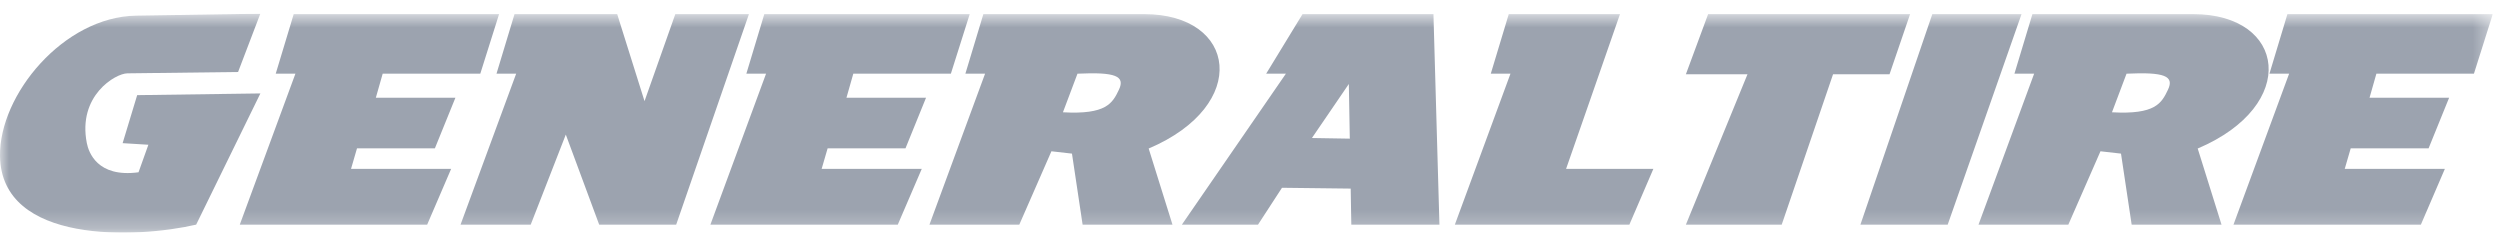 <svg width="137" height="13" viewBox="0 0 137 13" fill="none" xmlns="http://www.w3.org/2000/svg">
<g clip-path="url(#clip0_1132_16332)">
<mask id="mask0_1132_16332" style="mask-type:luminance" maskUnits="userSpaceOnUse" x="0" y="0" width="137" height="13">
<path d="M136.604 0.749H0V12.748H136.604V0.749Z" fill="white"/>
</mask>
<g mask="url(#mask0_1132_16332)">
<path fill-rule="evenodd" clip-rule="evenodd" d="M6.72 7.845L7.517 5.214L14.269 5.12L10.75 12.31C7.513 13.063 0.071 13.396 6.59062e-06 8.555C-0.049 5.189 3.49 0.921 7.458 0.858L14.266 0.749L13.047 3.945L6.978 4.019C6.326 4.026 4.245 5.245 4.758 7.842C4.855 8.335 5.329 9.747 7.591 9.441L8.131 7.932L6.72 7.845Z" fill="#9CA3AF"/>
<path fill-rule="evenodd" clip-rule="evenodd" d="M15.11 4.038L16.095 0.775H27.349L26.32 4.038H20.971L20.596 5.355H24.957L23.832 8.128H19.564L19.236 9.255H24.722L23.409 12.31H13.14L16.189 4.038H15.11Z" fill="#9CA3AF"/>
<path fill-rule="evenodd" clip-rule="evenodd" d="M40.9 4.038L41.884 0.775H53.14L52.108 4.038H46.761L46.386 5.355H50.747L49.621 8.128H45.354L45.026 9.255H50.512L49.199 12.31H38.93L41.98 4.038H40.9Z" fill="#9CA3AF"/>
<path fill-rule="evenodd" clip-rule="evenodd" d="M124.366 4.038L125.35 0.775H136.604L135.572 4.038H130.226L129.851 5.355H134.212L133.087 8.128H128.819L128.491 9.255H133.978L132.664 12.31H122.395L125.444 4.038H124.366Z" fill="#9CA3AF"/>
<path fill-rule="evenodd" clip-rule="evenodd" d="M27.208 4.038L28.195 0.775H33.822L35.32 5.543L37.007 0.775H41.041L37.055 12.31H32.835L31.006 7.375L29.083 12.31H25.238L28.286 4.038H27.208Z" fill="#9CA3AF"/>
<path fill-rule="evenodd" clip-rule="evenodd" d="M52.903 4.038L53.888 0.774H62.703C67.781 0.774 68.538 5.766 62.947 8.139L64.251 12.31H59.327L58.744 8.418L57.618 8.29L55.858 12.31H50.934L53.982 4.038L52.903 4.038ZM58.249 6.153C60.622 6.287 60.965 5.658 61.316 4.918C61.676 4.164 61.12 3.941 59.046 4.038L58.249 6.153Z" fill="#9CA3AF"/>
<path fill-rule="evenodd" clip-rule="evenodd" d="M69.386 4.038L71.378 0.774H78.553L78.881 12.31H74.052L74.018 10.335L70.253 10.29L68.939 12.31H64.767L70.467 4.038L69.386 4.038ZM73.969 7.598L73.916 4.602L71.894 7.563L73.969 7.598Z" fill="#9CA3AF"/>
<path fill-rule="evenodd" clip-rule="evenodd" d="M81.695 4.038L82.68 0.775H88.775L87.181 5.355L85.821 9.255H90.604L89.29 12.31H79.726L82.774 4.038L81.695 4.038Z" fill="#9CA3AF"/>
<path fill-rule="evenodd" clip-rule="evenodd" d="M110.391 4.038L111.376 0.774H120.191C125.269 0.774 126.026 5.766 120.434 8.139L121.739 12.31H116.815L116.231 8.418L115.106 8.29L113.345 12.31H108.422L111.471 4.038H110.391ZM115.736 6.153C118.11 6.287 118.453 5.658 118.804 4.918C119.164 4.164 118.608 3.941 116.534 4.038L115.736 6.153Z" fill="#9CA3AF"/>
<path fill-rule="evenodd" clip-rule="evenodd" d="M92.386 4.071L93.605 0.775H104.672L103.546 4.071H100.451L97.638 12.31H92.387L95.762 4.071H92.386Z" fill="#9CA3AF"/>
<path fill-rule="evenodd" clip-rule="evenodd" d="M105.89 0.775L101.951 12.31H106.734L110.779 0.775H105.89Z" fill="#9CA3AF"/>
</g>
</g>
<defs>
<clipPath id="clip0_1132_16332">
<rect width="136.604" height="12" fill="white" transform="translate(0 0.749)"/>
</clipPath>
</defs>
</svg>
